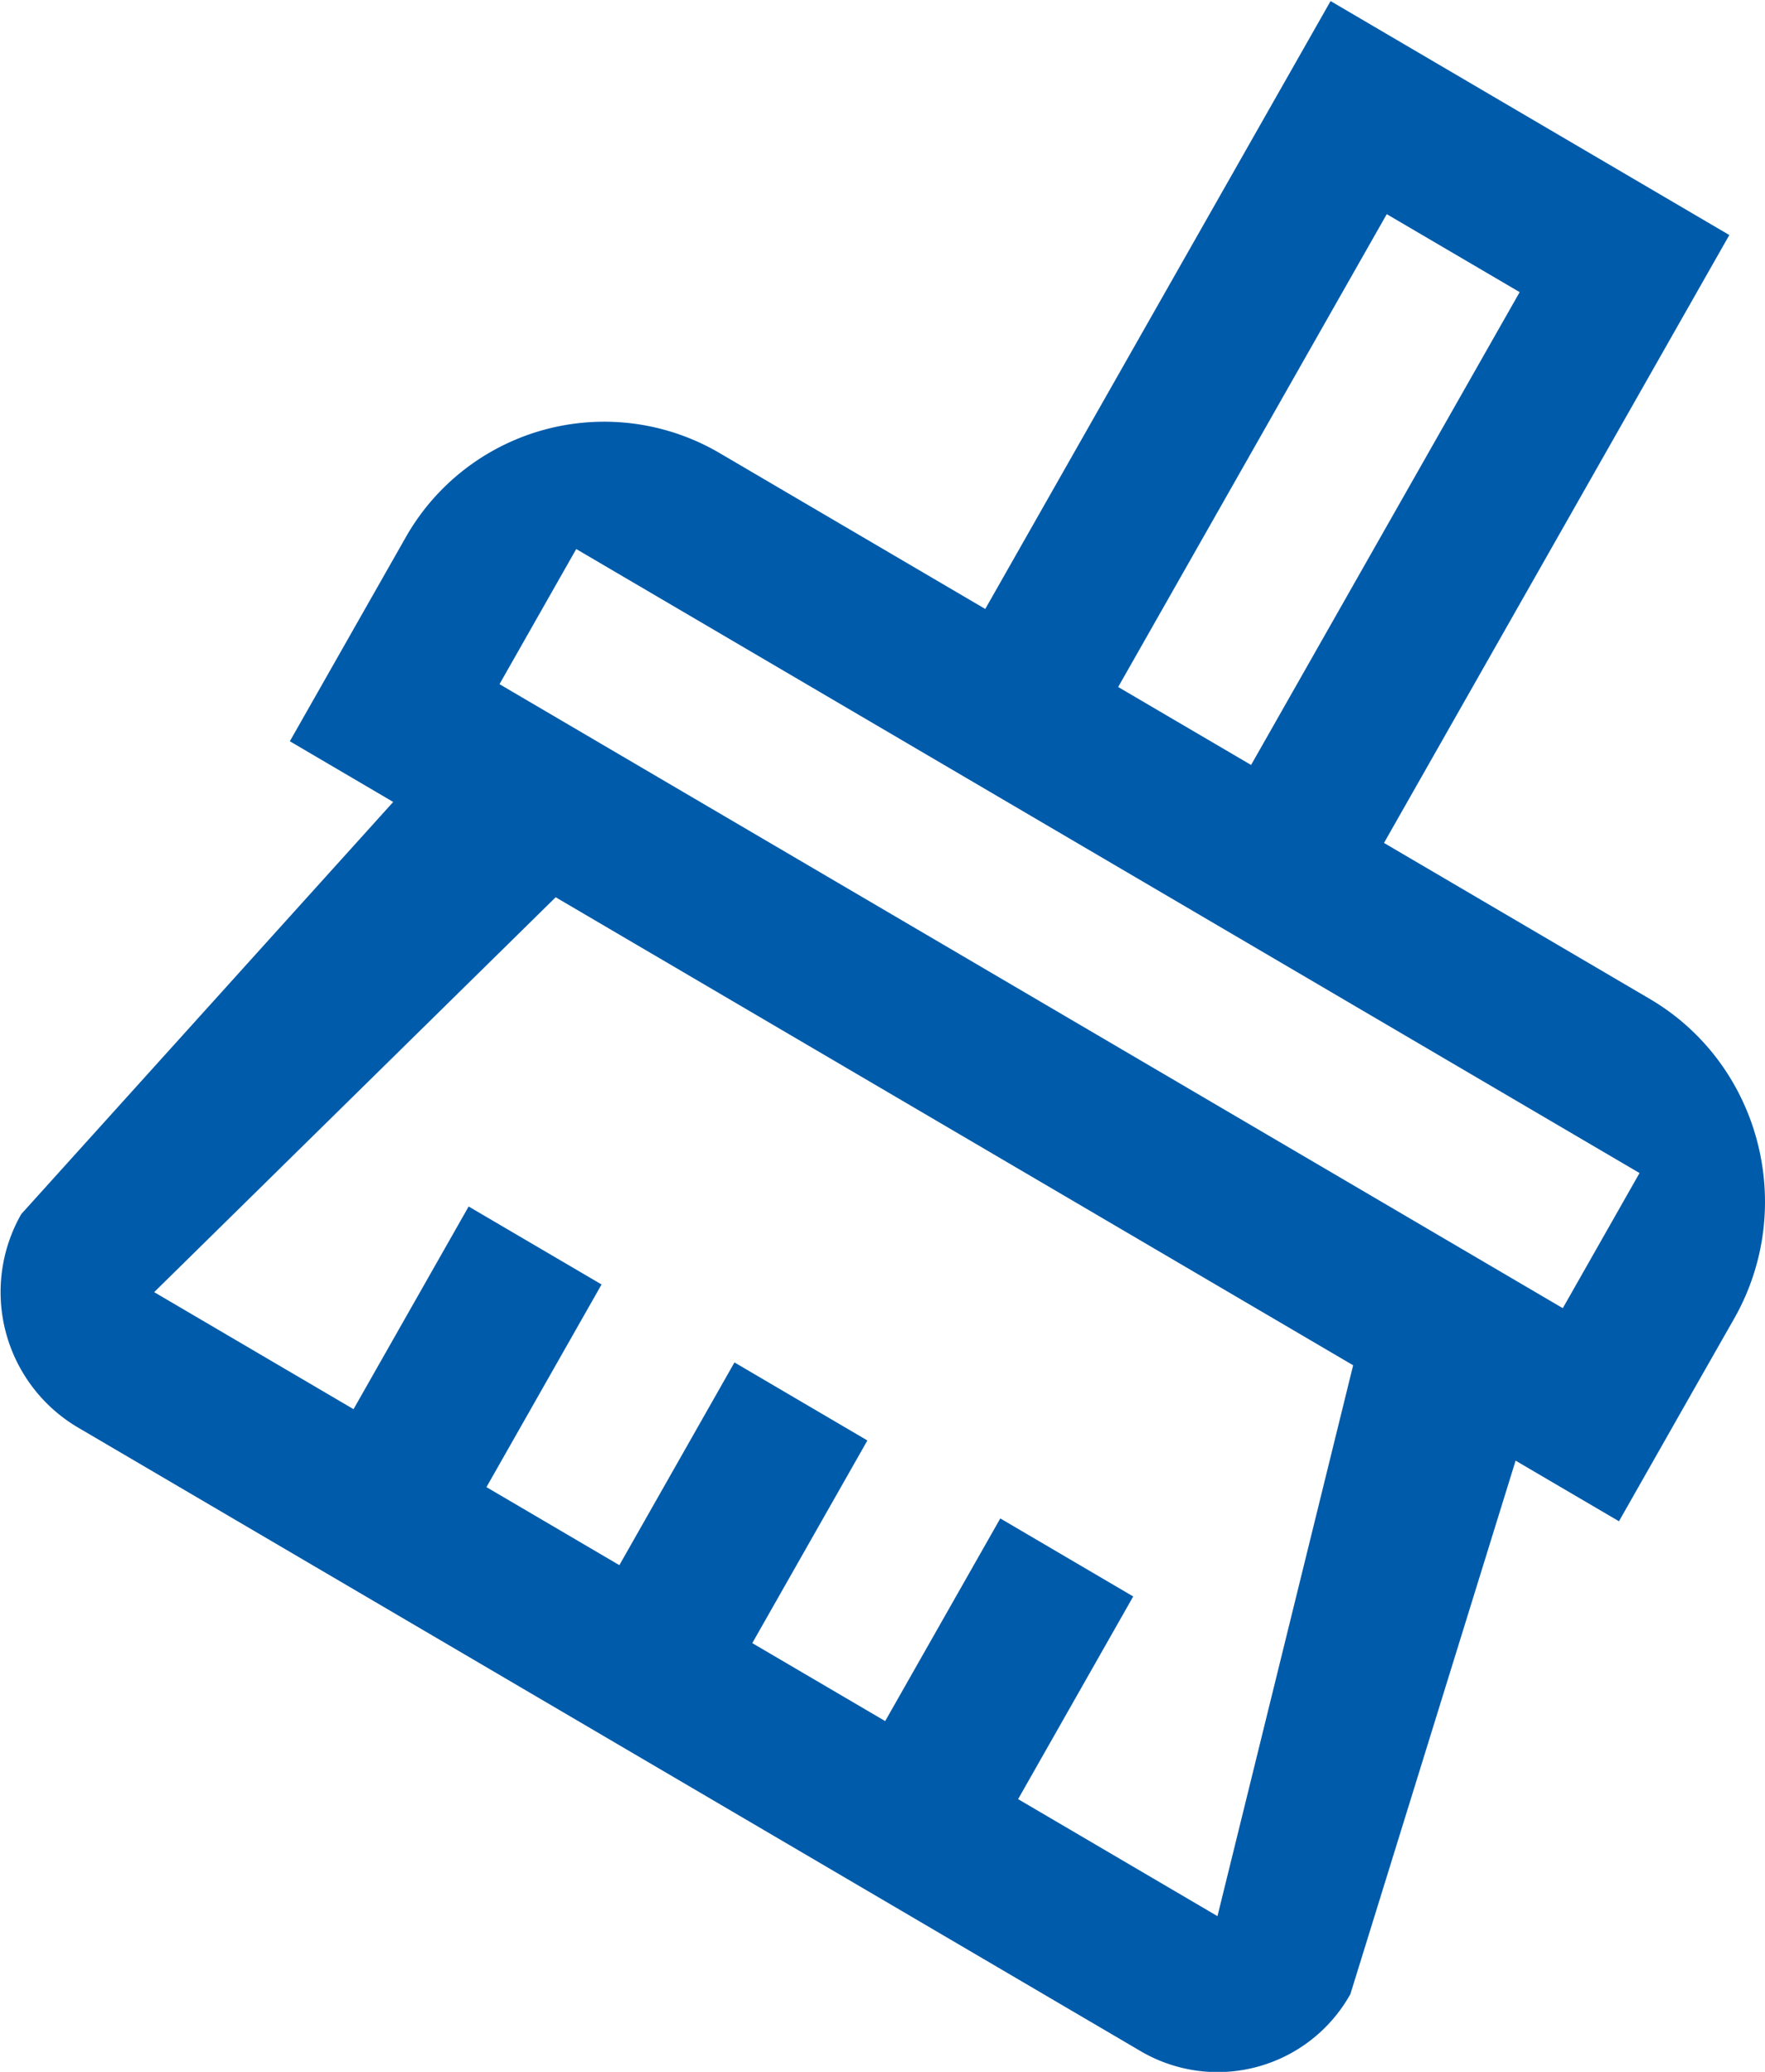 <svg xmlns="http://www.w3.org/2000/svg" width="23" height="27">
    <path fill="#005BAA" fill-rule="evenodd" d="M21.499 13.018c1.435.843 1.927 2.707 1.099 4.166l-.501.88-1 1.761-1.347-.79-2.153 6.952a1.981 1.981 0 0 1-2.732.744L1.009 18.599a2.05 2.05 0 0 1-.732-2.777l4.847-5.371-1.347-.791 1.5-2.64a2.973 2.973 0 0 1 4.098-1.117l3.464 2.033 3.5-6.162 1-1.76 3.952 2.319 1.244.73-4.5 7.922 3.464 2.033zm-19.49 3.821l2.598 1.525 1.5-2.641 1.732 1.016-1.5 2.641 1.732 1.017 1.5-2.642 1.732 1.017-1.5 2.641 1.732 1.016 1.5-2.641 1.732 1.017-1.5 2.641 2.598 1.525 1.768-7.179-10.392-6.099-5.232 5.146zm5.5-9.684l-1 1.761 13.856 8.132 1-1.761L7.509 7.155zm12.294-3.348l-1.732-1.016-3.5 6.162 1.732 1.016 3.5-6.162z"/>
</svg>

